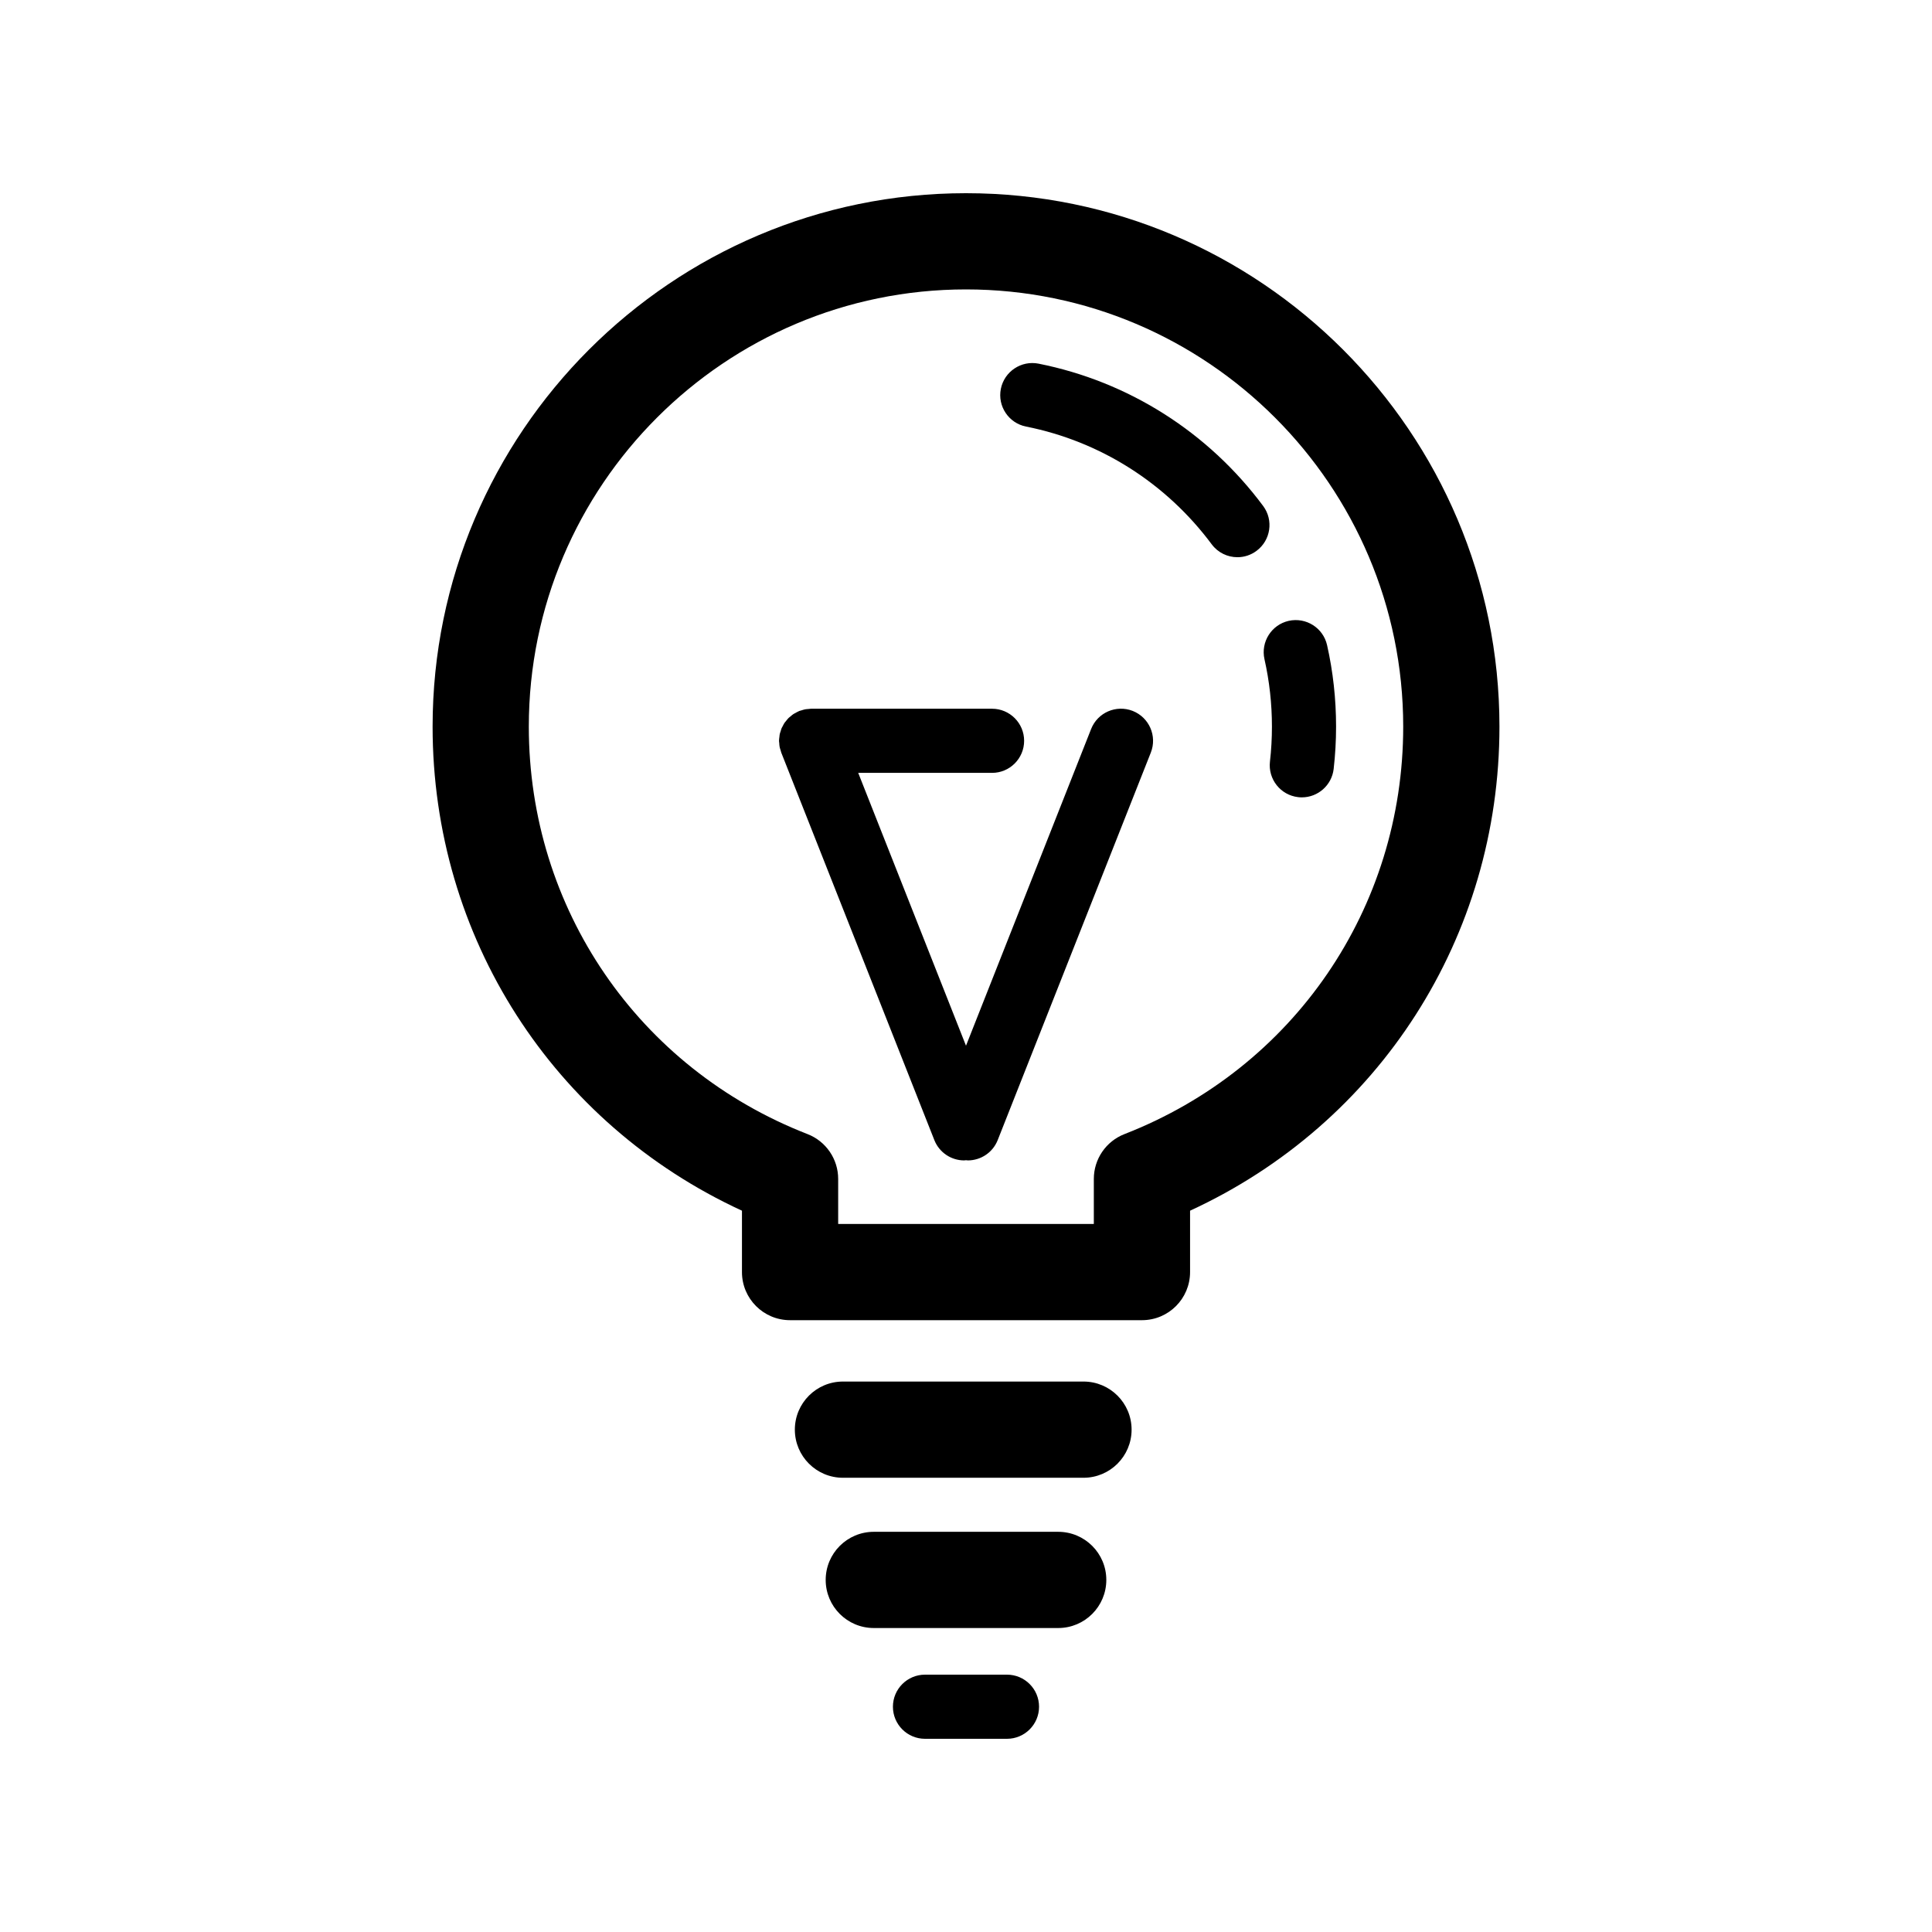 <?xml version="1.0" encoding="utf-8"?>
<!-- Generator: Adobe Illustrator 16.0.0, SVG Export Plug-In . SVG Version: 6.00 Build 0)  -->
<!DOCTYPE svg PUBLIC "-//W3C//DTD SVG 1.1//EN" "http://www.w3.org/Graphics/SVG/1.1/DTD/svg11.dtd">
<svg version="1.1" id="Layer_1" xmlns="http://www.w3.org/2000/svg" xmlns:xlink="http://www.w3.org/1999/xlink" x="0px" y="0px"
	 width="80px" height="80px" viewBox="0 0 80 80" enable-background="new 0 0 80 80" xml:space="preserve">
<g>
	<g>
		<path d="M40,8c-12.179,0-22.087,9.909-22.087,22.088c0,8.712,4.983,16.438,12.81,20.044v2.542c0,1.1,0.891,1.992,1.992,1.992
			h14.571c1.102,0,1.992-0.893,1.992-1.992v-2.542c7.828-3.606,12.811-11.332,12.811-20.044C62.088,17.909,52.18,8,40,8z
			 M46.563,46.96c-0.766,0.298-1.27,1.035-1.27,1.856v1.866H34.707v-1.866c0-0.821-0.504-1.559-1.27-1.856
			c-7.01-2.729-11.54-9.352-11.54-16.872c0-9.983,8.121-18.104,18.103-18.104c9.983,0,18.104,8.121,18.104,18.104
			C58.104,37.606,53.574,44.229,46.563,46.96z M54.951,26.712c-0.162-0.715-0.871-1.162-1.588-1.004
			c-0.715,0.162-1.164,0.873-1.004,1.588c0.205,0.908,0.309,1.847,0.309,2.792c0,0.482-0.027,0.97-0.082,1.448
			c-0.084,0.729,0.439,1.389,1.168,1.472c0.051,0.007,0.104,0.009,0.152,0.009c0.666,0,1.24-0.5,1.318-1.177
			c0.066-0.579,0.1-1.168,0.1-1.751C55.324,28.946,55.199,27.812,54.951,26.712z M52.305,20.952
			c-2.277-3.061-5.58-5.154-9.301-5.894c-0.715-0.142-1.418,0.324-1.561,1.044c-0.143,0.719,0.324,1.418,1.043,1.561
			c3.074,0.611,5.803,2.343,7.688,4.875c0.26,0.35,0.66,0.535,1.066,0.535c0.275,0,0.553-0.086,0.791-0.264
			C52.619,22.372,52.742,21.54,52.305,20.952z M44.865,57.207h-9.96c-1.101,0-1.992,0.892-1.992,1.992s0.892,1.992,1.992,1.992h9.96
			c1.1,0,1.992-0.892,1.992-1.992S45.965,57.207,44.865,57.207z M43.818,63.429h-7.636c-1.101,0-1.992,0.892-1.992,1.992
			c0,1.1,0.892,1.992,1.992,1.992h7.636c1.1,0,1.992-0.893,1.992-1.992C45.811,64.32,44.918,63.429,43.818,63.429z M41.697,69.344
			h-3.395c-0.733,0-1.328,0.595-1.328,1.328c0,0.734,0.595,1.328,1.328,1.328h3.395c0.732,0,1.328-0.594,1.328-1.328
			C43.025,69.938,42.43,69.344,41.697,69.344z M46.904,29.438c-0.686-0.268-1.453,0.066-1.723,0.748L40,43.301l-4.463-11.298h5.542
			c0.732,0,1.328-0.596,1.328-1.328c0-0.733-0.596-1.328-1.328-1.328h-7.494c-0.034,0-0.066,0.008-0.101,0.01
			c-0.049,0.004-0.098,0.006-0.147,0.015c-0.052,0.011-0.1,0.027-0.148,0.042c-0.03,0.01-0.062,0.014-0.091,0.025
			c-0.005,0.003-0.008,0.005-0.013,0.007c-0.053,0.022-0.102,0.051-0.15,0.078c-0.028,0.016-0.058,0.028-0.084,0.046
			c-0.041,0.025-0.076,0.06-0.113,0.091c-0.028,0.023-0.061,0.045-0.087,0.071c-0.035,0.034-0.062,0.073-0.092,0.109
			c-0.023,0.031-0.051,0.057-0.071,0.086c-0.031,0.046-0.056,0.097-0.081,0.147c-0.013,0.026-0.029,0.05-0.041,0.075
			c-0.019,0.043-0.029,0.089-0.043,0.135c-0.012,0.037-0.027,0.074-0.035,0.113c-0.008,0.032-0.009,0.067-0.013,0.102
			c-0.007,0.055-0.016,0.106-0.017,0.162c0,0.004-0.001,0.01-0.001,0.014c0,0.032,0.007,0.063,0.01,0.094
			c0.003,0.052,0.005,0.103,0.015,0.154c0.01,0.051,0.026,0.1,0.042,0.147c0.01,0.031,0.015,0.062,0.026,0.093l6.339,16.045
			c0.206,0.522,0.707,0.842,1.235,0.842c0.025,0,0.051-0.007,0.077-0.008c0.025,0.001,0.051,0.008,0.076,0.008
			c0.528,0,1.029-0.319,1.236-0.842l6.34-16.045C47.922,30.48,47.588,29.71,46.904,29.438z"/>
	</g>
</g>
</svg>
